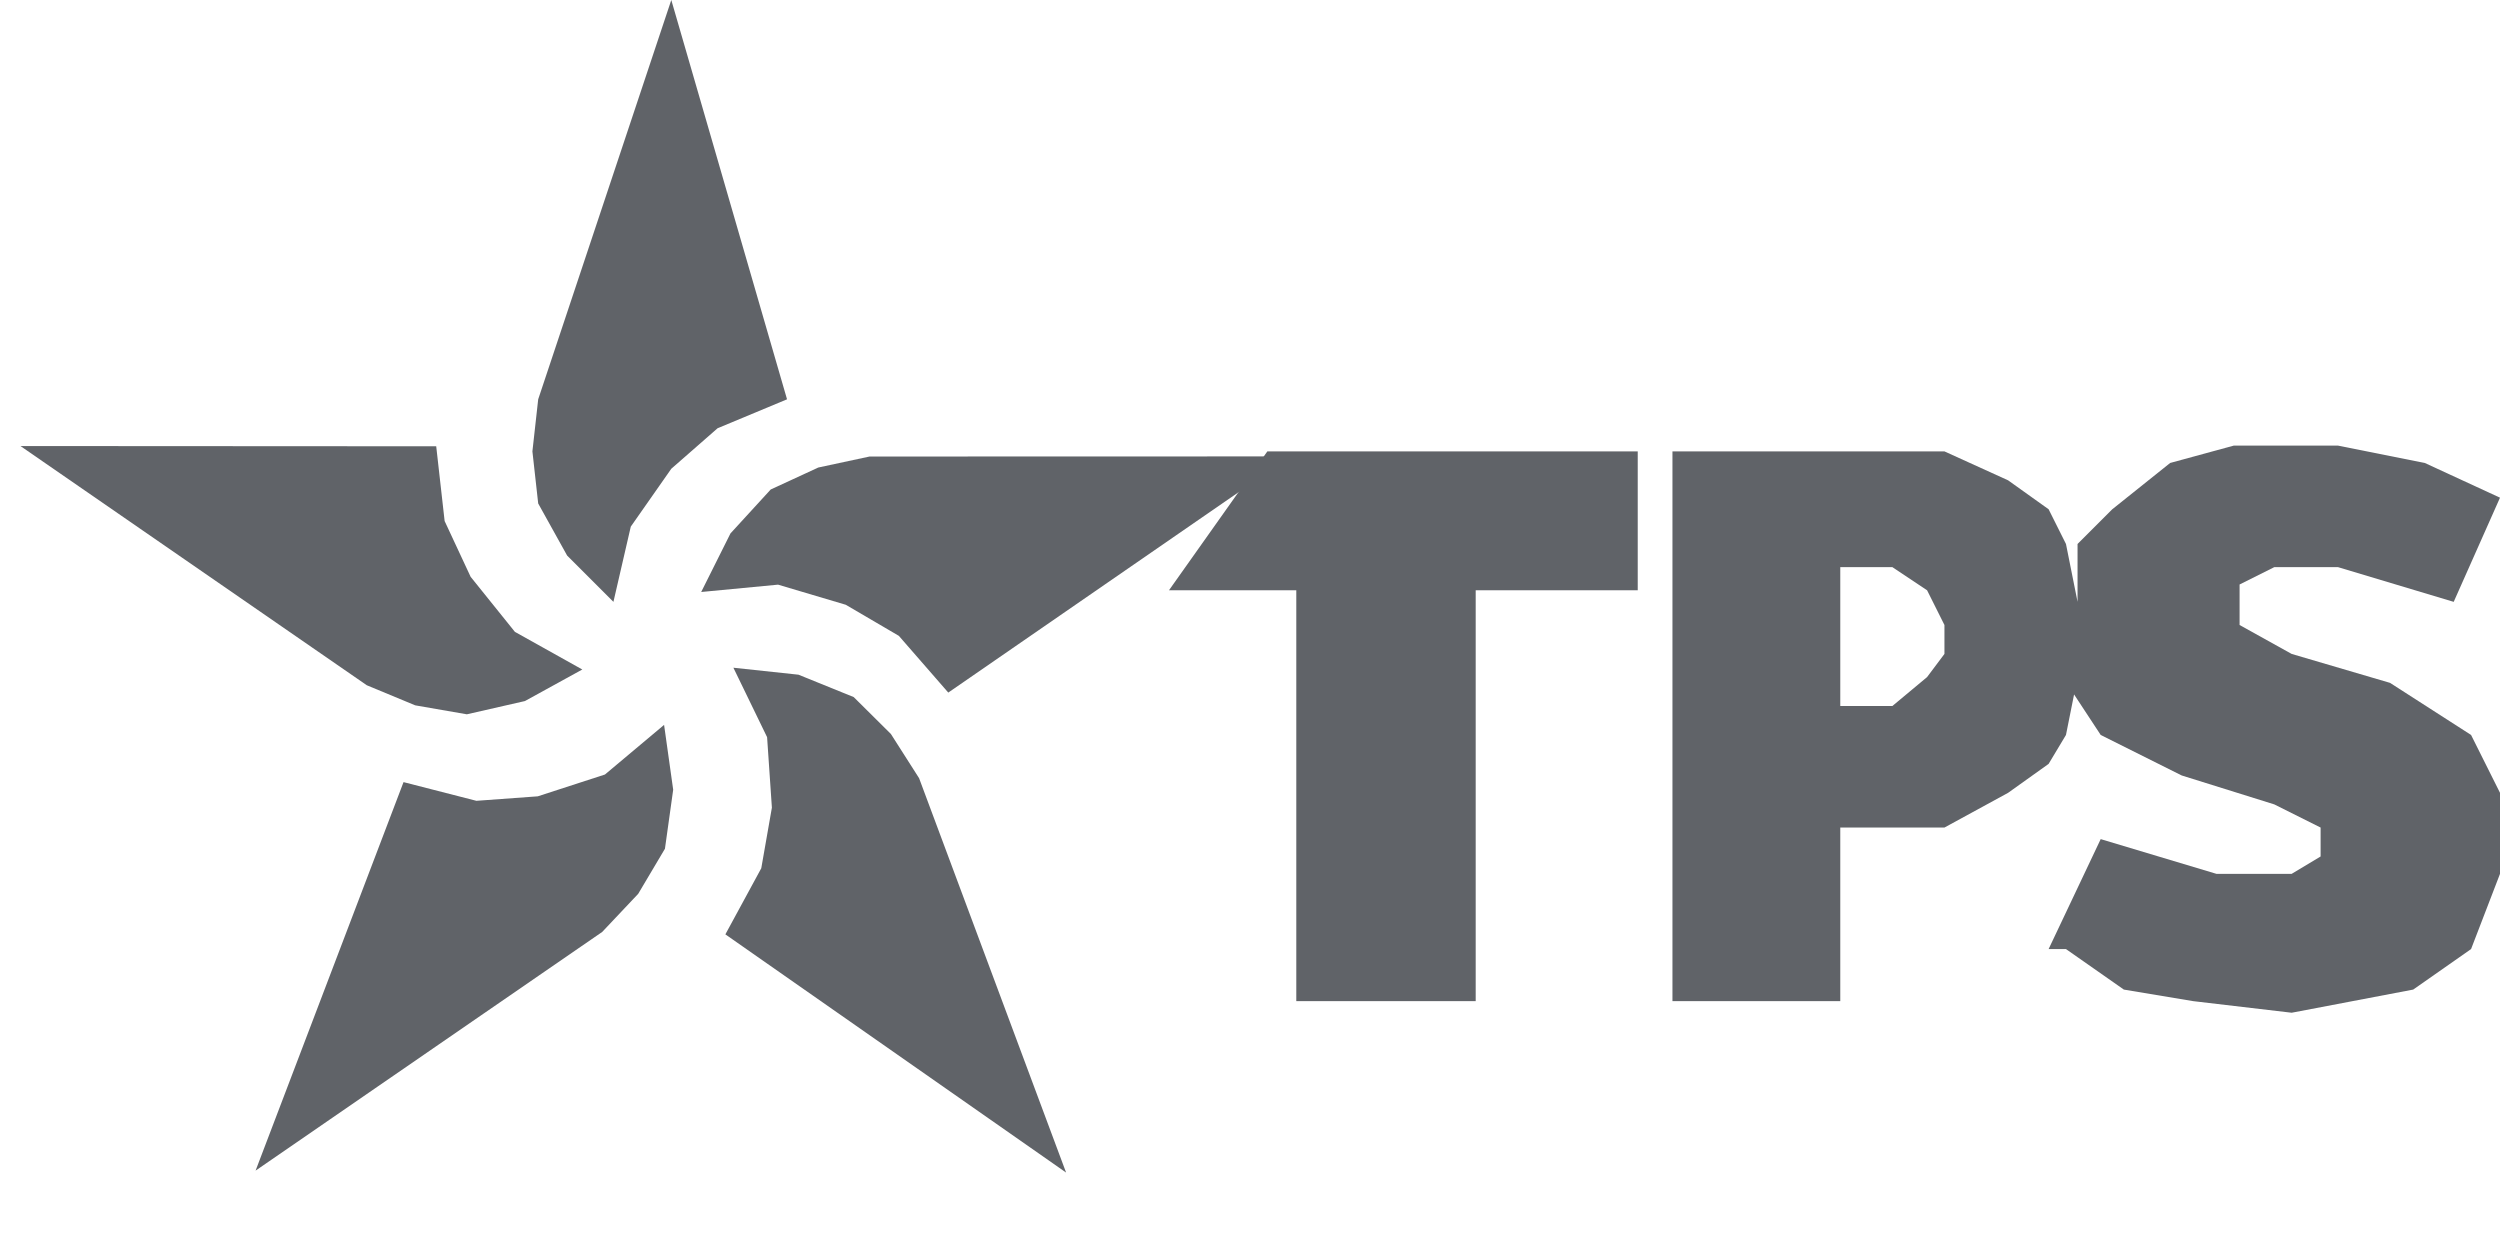 <svg width="216" height="107" viewBox="0 0 216 107" fill="none" xmlns="http://www.w3.org/2000/svg">
<path d="M46.5 34.5L58 0L68 34.5L62 37L58 40.5L54.5 45.5L53 52L49 48L46.5 43.5L46 39L46.5 34.5Z" fill="#606368"/>
<path d="M75.127 39.444L111.493 39.434L81.931 59.839L77.661 54.938L73.075 52.252L67.224 50.514L60.583 51.148L63.112 46.088L66.589 42.292L70.7 40.394L75.127 39.444Z" fill="#606368"/>
<path d="M79.409 67.234L92.111 101.31L62.672 80.729L65.774 75.017L66.691 69.781L66.277 63.692L63.365 57.691L68.99 58.294L73.76 60.228L76.974 63.417L79.409 67.234Z" fill="#606368"/>
<path d="M52.033 80.517L22.082 101.143L34.865 67.575L41.161 69.19L46.462 68.803L52.267 66.918L57.377 62.63L58.163 68.232L57.451 73.331L55.141 77.225L52.033 80.517Z" fill="#606368"/>
<path d="M31.692 59.206L1.769 38.538L37.689 38.559L38.416 45.018L40.662 49.836L44.487 54.592L50.31 57.845L45.353 60.571L40.335 61.716L35.874 60.941L31.692 59.206Z" fill="#606368"/>
<path fill-rule="evenodd" clip-rule="evenodd" d="M144.5 39V86.5H159V71.5H168L173.5 68.5L177 66L178.5 63.5L179.2 60L181.5 63.5L188.5 67L196.5 69.5L198.5 70.5L200.5 71.5V74L198 75.5H191.5L181.5 72.5L177 82H178.5L183.5 85.5L189.5 86.5L198 87.5L208.5 85.5L213.5 82L216 75.5V68.5L213.5 63.5L206.5 59L198 56.5L193.5 54V50.5L196.5 49H202L212 52L216 43L209.5 40L202 38.5H193L187.5 40L182.5 44L179.5 47V52L178.5 47L177 44L173.5 41.5L168 39H144.5ZM101 51H112V86.5H127.5V51H141.5V39H109.5L101 51ZM159 49V61H163.5L166.5 58.5L168 56.5V54L166.5 51L163.5 49H159Z" fill="#606368"/>
</svg>
